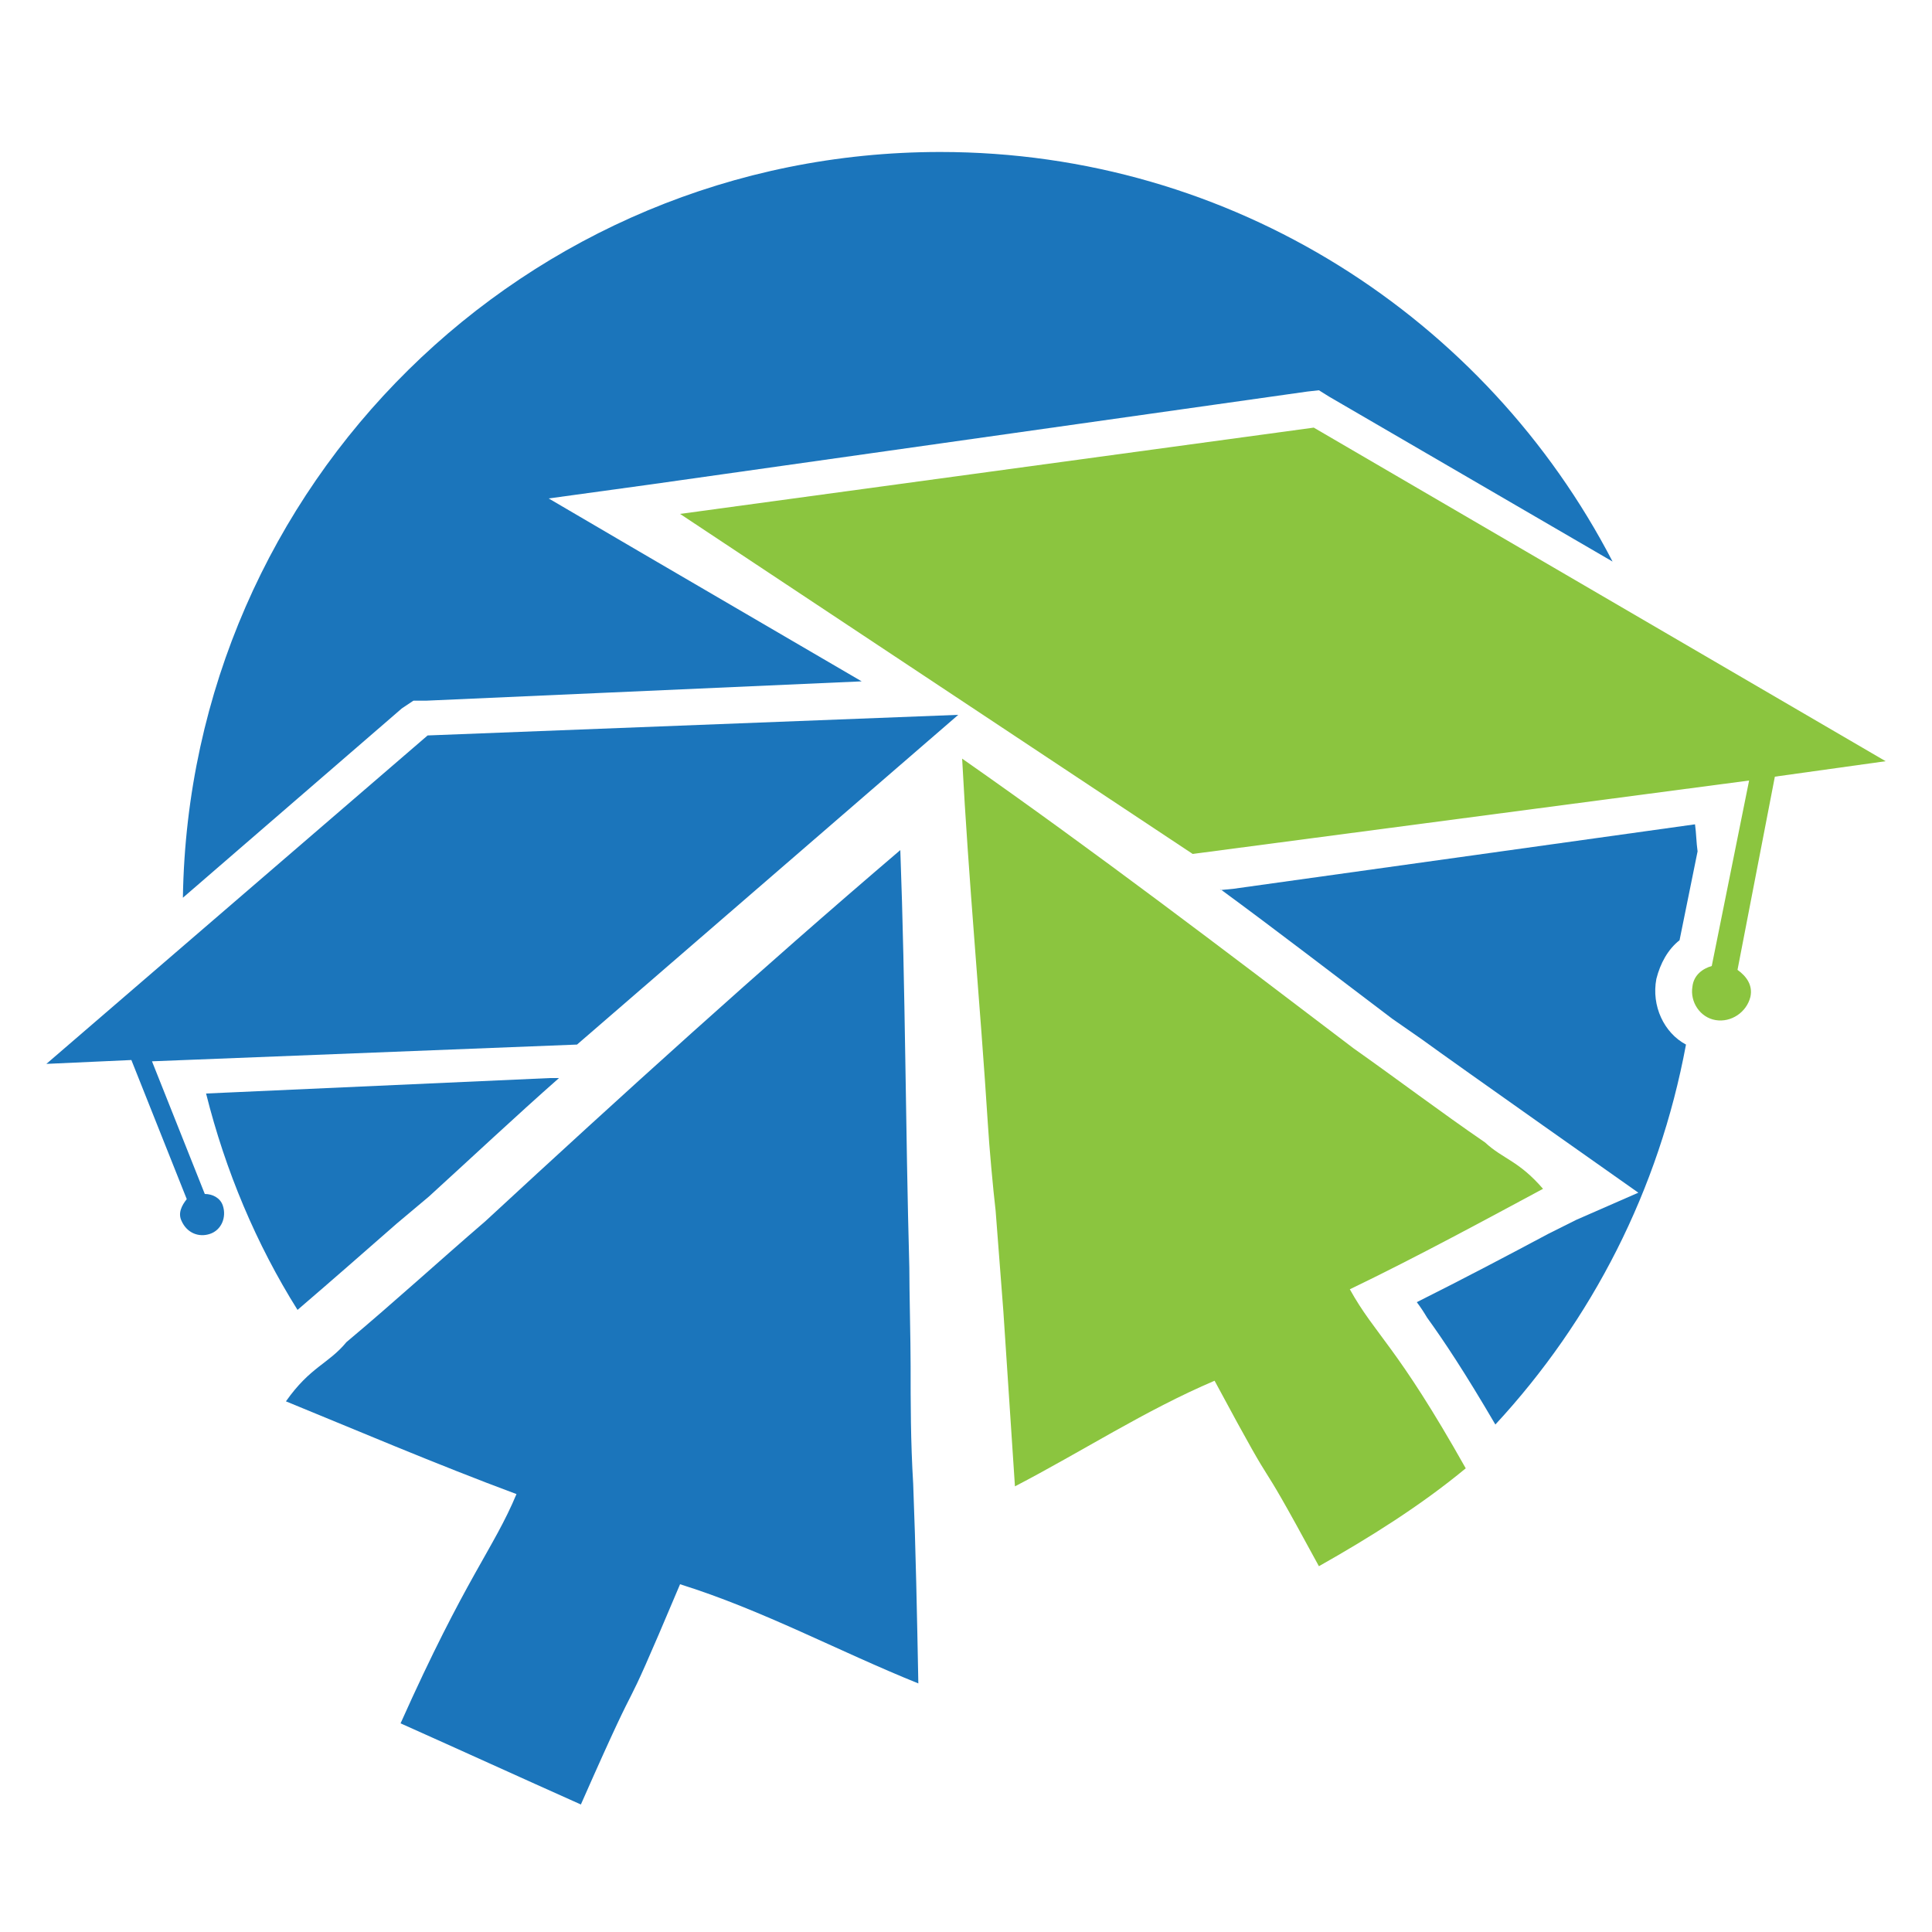 <?xml version="1.0" encoding="utf-8"?>
<!-- Generator: Adobe Illustrator 18.1.0, SVG Export Plug-In . SVG Version: 6.00 Build 0)  -->
<svg version="1.0" id="Layer_1" xmlns="http://www.w3.org/2000/svg" xmlns:xlink="http://www.w3.org/1999/xlink" x="0px" y="0px"
	 viewBox="0 0 150 150" enable-background="new 0 0 150 150" xml:space="preserve">
<g>
	<path fill="none" d="M132.2,63.9l-0.6,0.1c0.1,0.7,0.1,1.4,0.2,2.1L132.2,63.9z"/>
	<path fill="#1B75BB" d="M32.1,54.4l1,0l33.8-1.5L49.6,42.8l-7-4.1l8-1.1l50.9-7.2l0.9-0.1l0.8,0.5l22,12.8
		c-9.8-18.9-29.5-31.8-52.2-31.8c-32.2,0-58.3,25.8-58.8,57.9l17-14.7L32.1,54.4z"/>
	<path fill="#1B75BB" d="M33.3,92.9c3.4-3.1,6.7-6.2,10.1-9.2l-0.7,0l-26.7,1.2c1.5,6,3.9,11.7,7.1,16.8c2.8-2.4,5.3-4.6,7.7-6.7
		L33.3,92.9z"/>
	<path fill="#1B75BB" d="M128.6,76c0.3-1.2,0.9-2.3,1.8-3l1.4-6.9c-0.1-0.7-0.1-1.4-0.2-2.1L95.8,69l-1,0.1l-0.1-0.1
		c4.5,3.3,8.9,6.7,13.4,10.1l2.3,1.6c2.6,1.9,16.8,11.9,16.8,11.9l-4.8,2.1l-2.2,1.1c-3,1.6-6.6,3.5-10.2,5.3
		c0.3,0.4,0.5,0.7,0.8,1.2c1.3,1.8,2.9,4.2,5.3,8.3c7.5-8.1,12.7-18.2,14.8-29.5C129.2,80.2,128.2,78.1,128.6,76z"/>
	<path fill="#1B75BB" d="M74.4,55.5l-41.2,1.6L3.6,82.6l6.6-0.3l4.3,10.8c-0.4,0.5-0.7,1.1-0.4,1.7c0.4,0.9,1.3,1.3,2.2,1
		c0.9-0.3,1.3-1.3,1-2.2c-0.2-0.6-0.8-0.9-1.4-0.9l-4.1-10.3l33-1.3L74.4,55.5z"/>
	<path fill="#8BC53F" d="M146.4,59.1l-44.4-25.9l-49.2,6.7l39.8,26.4l43.2-5.7L132.9,75c-0.7,0.2-1.4,0.7-1.5,1.6
		c-0.2,1.2,0.6,2.4,1.8,2.6c1.2,0.2,2.4-0.6,2.7-1.8c0.2-0.9-0.3-1.6-1-2.1l2.9-15L146.4,59.1z"/>
	<path fill="#8BC53F" d="M74.7,58.9c0.5,9.5,1.4,19,2,28.4c0.1,1.7,0.4,5,0.6,6.7c0.2,2.6,0.4,5.2,0.6,7.8c0.3,4.5,0.6,9.1,0.9,13.6
		c5.2-2.7,10.1-5.9,15.5-8.2c5.8,10.8,2.3,3.7,8.1,14.4c3.9-2.2,7.9-4.7,11.4-7.6c-5.4-9.6-7-10.3-9-13.9c5.2-2.5,10.9-5.6,15-7.8
		c-1.9-2.2-3.1-2.3-4.5-3.6c-3.5-2.4-6.8-4.9-10.2-7.3C95.1,73.8,85,66.1,74.7,58.9z"/>
	<path fill="#1B75BB" d="M70.7,106c0-1.9-0.1-5.7-0.1-7.6c-0.3-10.8-0.3-21.6-0.7-32.4c-10.9,9.3-21.6,19-32.2,28.8
		c-3.6,3.1-7.1,6.3-10.8,9.4c-1.4,1.7-2.8,1.9-4.7,4.6c4.9,2,11.7,4.9,17.9,7.2c-1.8,4.3-3.9,6.4-9,17.8c4.7,2.1,9.3,4.2,14,6.3
		c5.6-12.7,2.3-4.3,7.7-17.1c6.4,2,12.3,5.2,18.5,7.7c-0.1-5.2-0.2-10.4-0.4-15.5C70.7,111.9,70.7,108.9,70.7,106z"/>
</g>
</svg>
